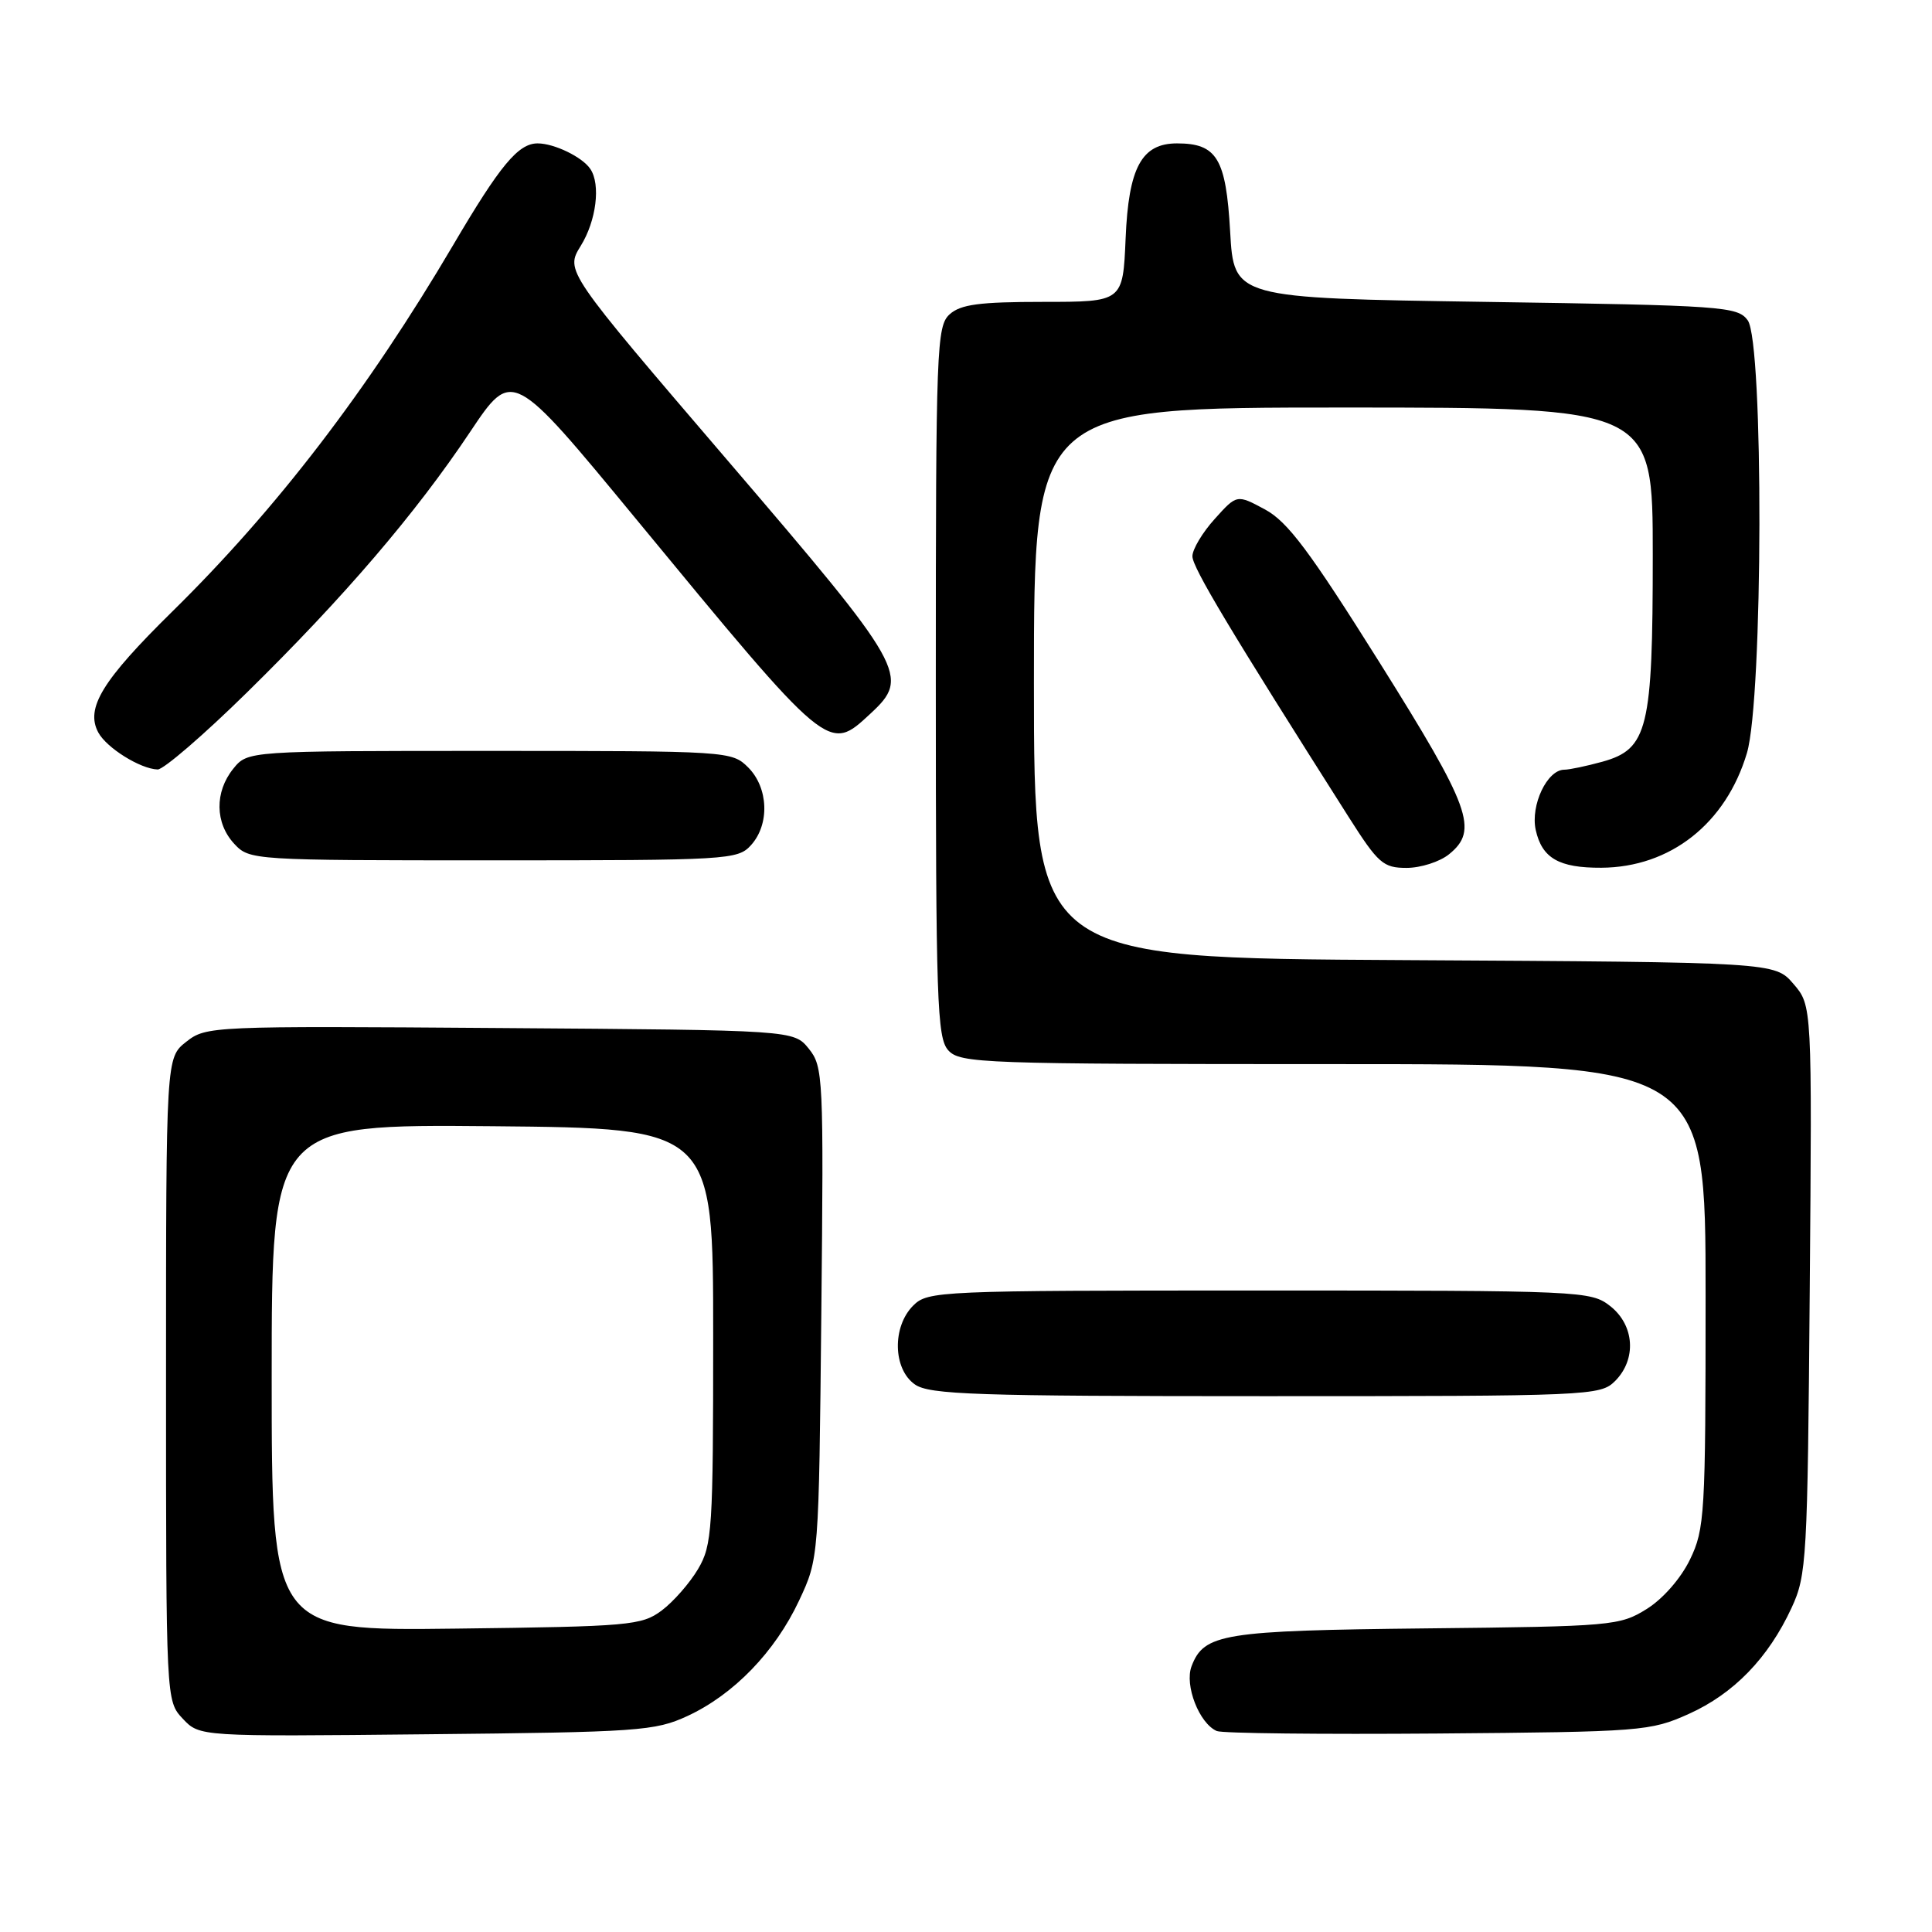 <?xml version="1.0" encoding="UTF-8" standalone="no"?>
<!DOCTYPE svg PUBLIC "-//W3C//DTD SVG 1.1//EN" "http://www.w3.org/Graphics/SVG/1.1/DTD/svg11.dtd" >
<svg xmlns="http://www.w3.org/2000/svg" xmlns:xlink="http://www.w3.org/1999/xlink" version="1.1" viewBox="0 0 256 256">
 <g >
 <path fill="currentColor"
d=" M 91.09 227.38 C 97.22 224.54 102.69 218.89 105.88 212.09 C 108.50 206.50 108.50 206.50 108.83 173.96 C 109.15 142.69 109.08 141.33 107.17 138.96 C 105.18 136.50 105.18 136.50 66.27 136.22 C 28.00 135.94 27.31 135.97 24.68 138.04 C 22.00 140.15 22.00 140.15 22.00 182.76 C 22.00 225.37 22.00 225.37 24.22 227.74 C 26.45 230.11 26.45 230.11 56.47 229.80 C 84.62 229.52 86.79 229.37 91.09 227.38 Z  M 223.76 227.11 C 229.73 224.43 234.32 219.69 237.39 213.05 C 239.40 208.72 239.51 206.67 239.80 170.87 C 240.11 133.24 240.11 133.24 237.64 130.37 C 235.17 127.50 235.17 127.50 186.09 127.22 C 137.00 126.95 137.00 126.95 137.00 90.47 C 137.00 54.00 137.00 54.00 178.00 54.00 C 219.00 54.00 219.00 54.00 219.00 73.53 C 219.00 96.59 218.35 99.25 212.33 100.93 C 210.22 101.51 207.95 101.99 207.27 101.99 C 205.00 102.00 202.78 106.70 203.49 109.97 C 204.32 113.71 206.56 115.01 212.18 114.98 C 221.33 114.93 228.70 109.12 231.48 99.77 C 233.62 92.53 233.71 45.36 231.58 42.44 C 230.24 40.61 228.36 40.47 196.83 40.00 C 163.50 39.50 163.50 39.50 163.00 30.67 C 162.45 21.00 161.25 19.00 155.96 19.00 C 151.27 19.00 149.54 22.19 149.15 31.60 C 148.79 40.00 148.79 40.00 138.23 40.00 C 129.80 40.00 127.29 40.33 125.83 41.65 C 124.11 43.21 124.00 46.05 124.00 90.33 C 124.00 132.67 124.16 137.52 125.65 139.17 C 127.22 140.90 130.12 141.00 176.65 141.00 C 226.00 141.00 226.00 141.00 226.00 171.68 C 226.00 200.68 225.89 202.60 223.93 206.65 C 222.71 209.16 220.34 211.87 218.18 213.21 C 214.63 215.42 213.59 215.51 189.00 215.77 C 162.02 216.06 159.54 216.46 157.89 220.78 C 156.93 223.30 158.90 228.36 161.23 229.37 C 161.93 229.68 175.10 229.82 190.50 229.70 C 217.54 229.48 218.68 229.39 223.76 227.11 Z  M 214.00 183.00 C 216.88 180.12 216.59 175.61 213.37 173.07 C 210.79 171.05 209.73 171.00 166.87 171.00 C 124.33 171.00 122.94 171.06 121.00 173.00 C 118.20 175.80 118.32 181.41 121.22 183.44 C 123.15 184.80 129.27 185.00 167.72 185.00 C 210.67 185.00 212.06 184.94 214.00 183.00 Z  M 192.01 113.19 C 195.95 110.00 194.88 107.06 182.79 87.77 C 173.52 73.00 170.62 69.12 167.61 67.50 C 163.89 65.50 163.89 65.50 160.95 68.77 C 159.33 70.56 158.00 72.79 158.00 73.71 C 158.00 75.19 163.00 83.53 178.70 108.25 C 182.62 114.42 183.28 115.00 186.38 115.00 C 188.25 115.00 190.78 114.19 192.01 113.19 Z  M 99.51 111.99 C 102.01 109.23 101.83 104.39 99.14 101.69 C 96.97 99.53 96.56 99.50 64.88 99.50 C 32.82 99.50 32.82 99.50 30.91 101.86 C 28.43 104.93 28.48 109.06 31.04 111.81 C 33.06 113.98 33.44 114.00 65.38 114.00 C 96.49 114.00 97.76 113.93 99.51 111.99 Z  M 32.73 91.75 C 45.59 79.12 55.05 68.08 62.32 57.19 C 67.88 48.88 67.88 48.88 84.19 68.66 C 110.01 99.98 109.74 99.75 115.35 94.55 C 120.63 89.66 120.00 88.55 96.45 61.06 C 74.90 35.90 74.90 35.90 76.95 32.58 C 79.01 29.26 79.61 24.46 78.23 22.40 C 77.18 20.81 73.44 19.00 71.24 19.00 C 68.67 19.00 66.27 21.89 60.03 32.50 C 48.71 51.72 36.66 67.44 22.80 81.06 C 13.55 90.16 11.30 93.83 13.02 97.05 C 14.12 99.10 18.60 101.89 20.89 101.96 C 21.66 101.98 26.99 97.39 32.73 91.75 Z  M 36.00 182.53 C 36.00 148.97 36.00 148.97 65.25 149.23 C 94.50 149.50 94.50 149.50 94.50 177.00 C 94.50 202.70 94.37 204.72 92.50 207.90 C 91.40 209.76 89.23 212.24 87.68 213.40 C 85.02 215.38 83.45 215.52 60.43 215.80 C 36.00 216.10 36.00 216.10 36.00 182.53 Z "/>
</g>
</svg>